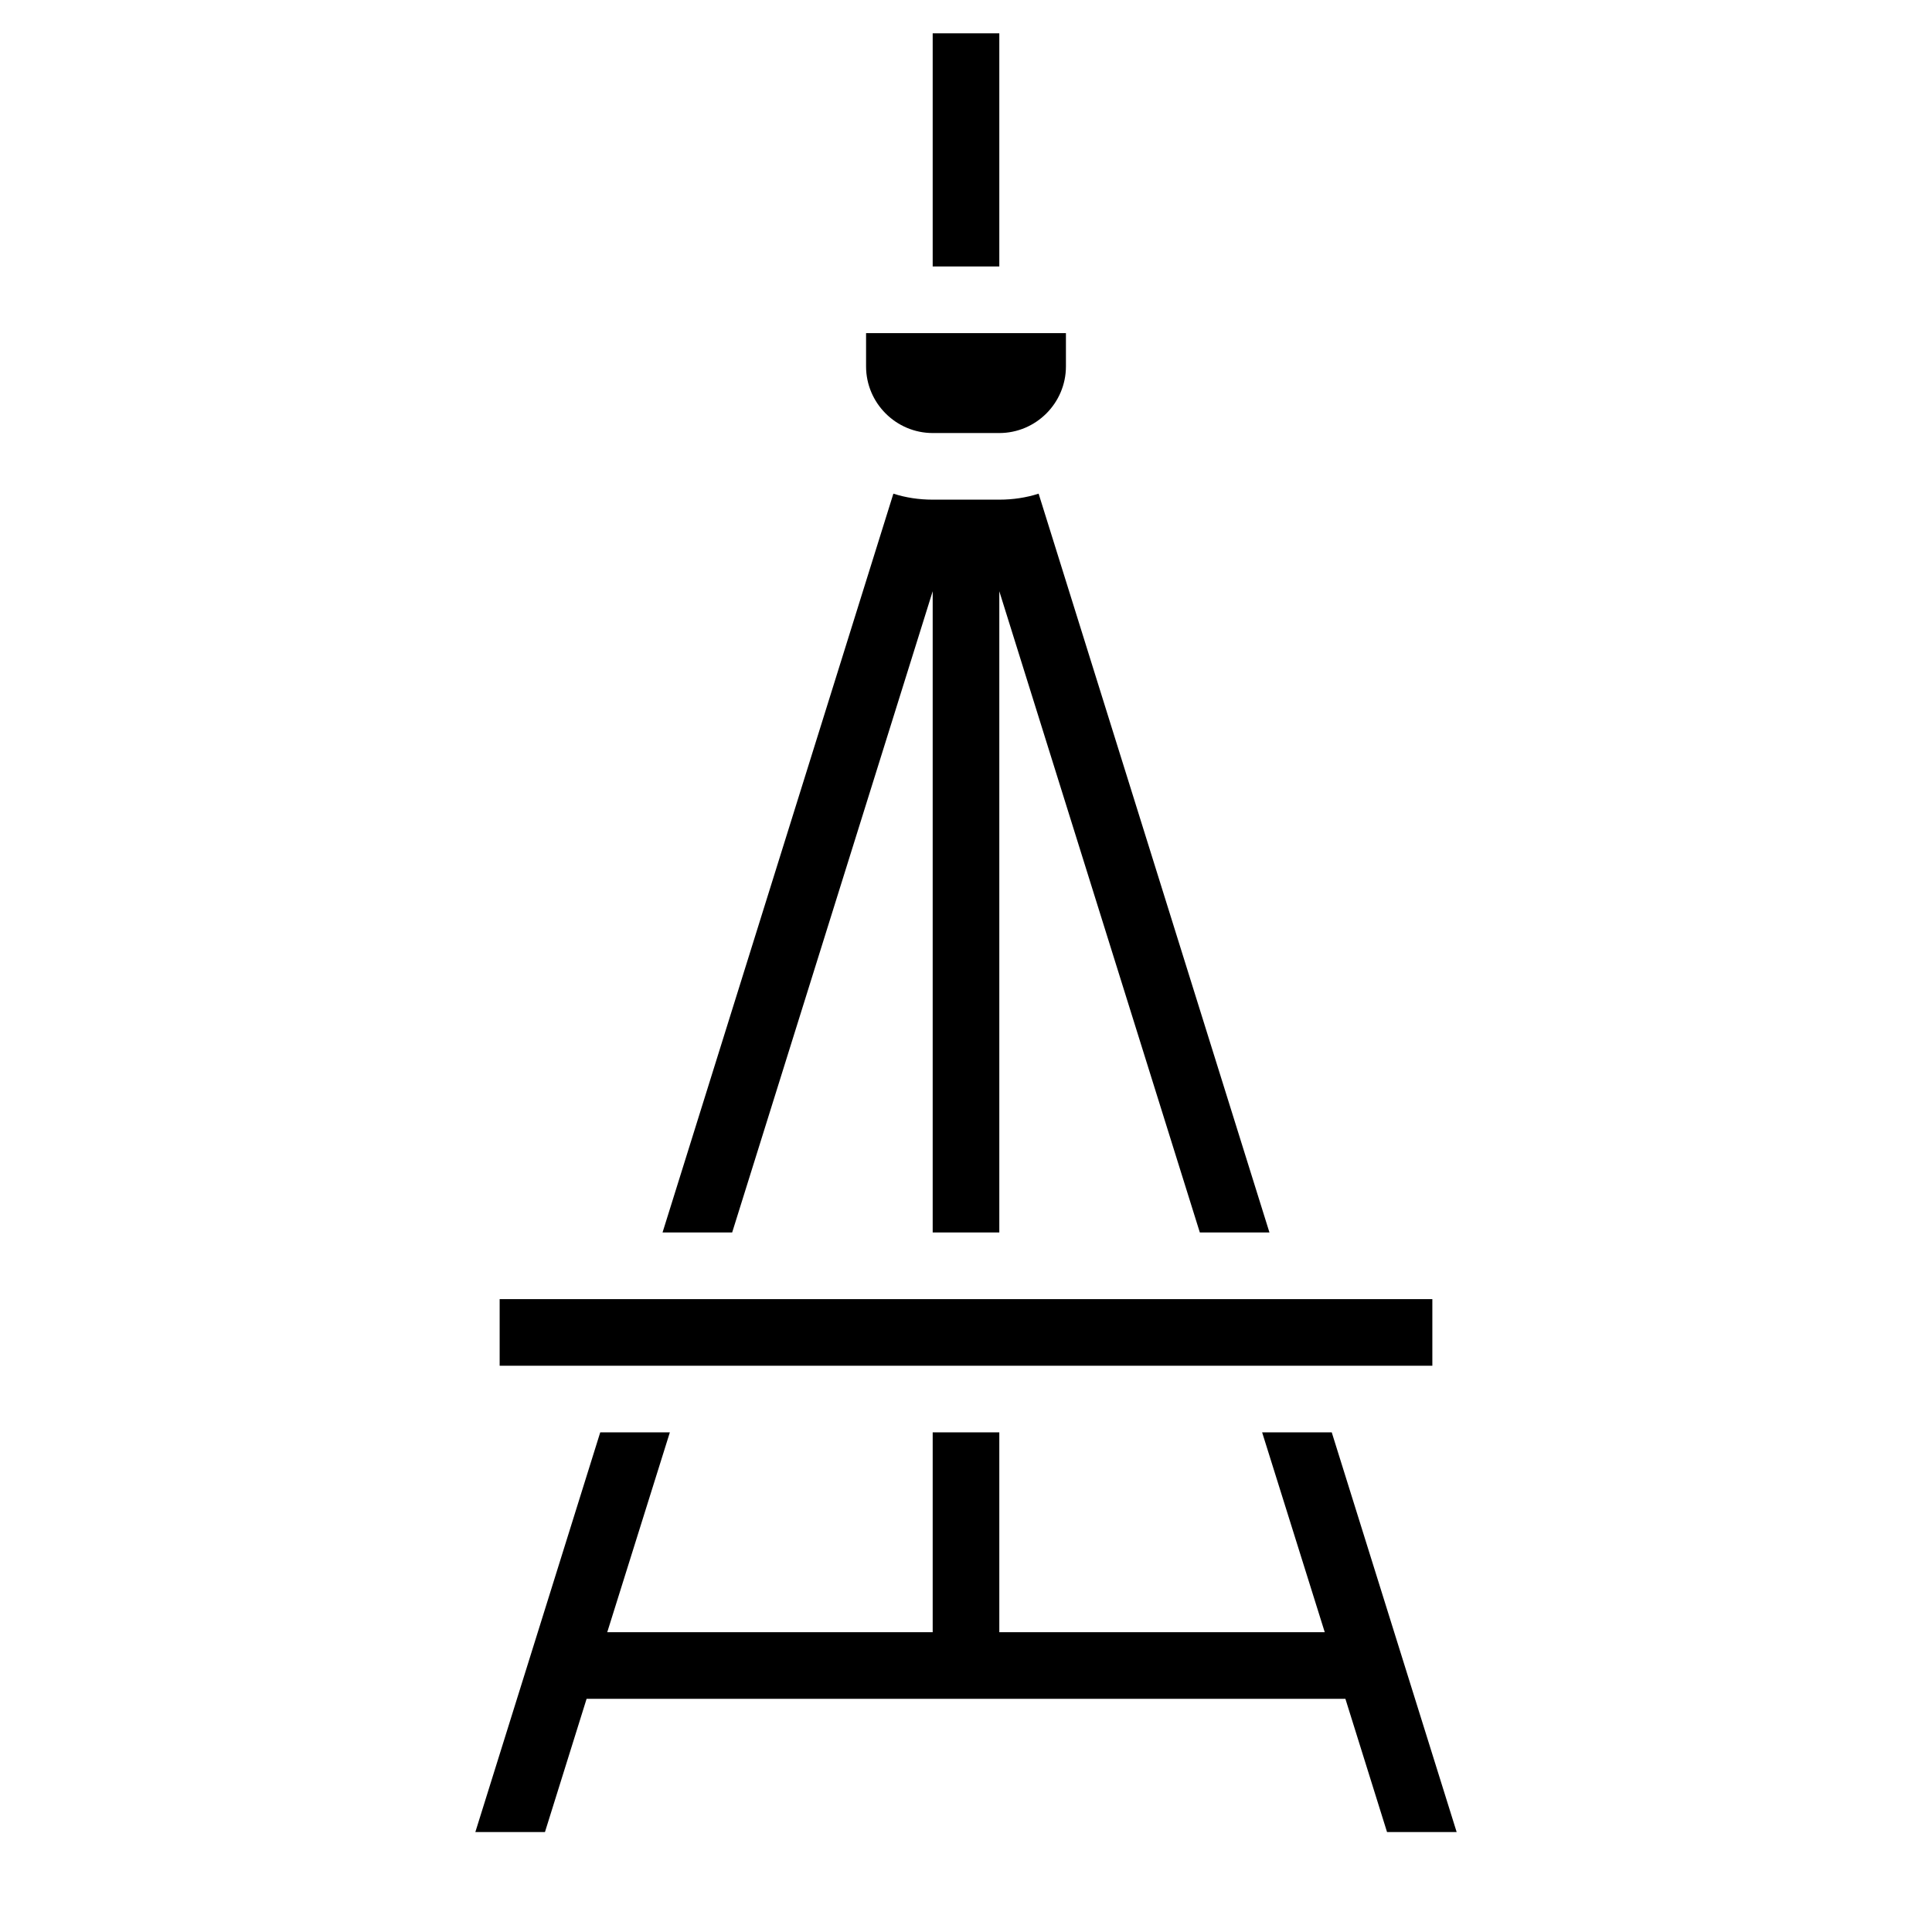 <?xml version="1.0" encoding="UTF-8"?>
<!DOCTYPE svg PUBLIC "-//W3C//DTD SVG 1.1//EN" "http://www.w3.org/Graphics/SVG/1.1/DTD/svg11.dtd">
<svg xmlns="http://www.w3.org/2000/svg" xml:space="preserve" width="580px" height="580px" shape-rendering="geometricPrecision" text-rendering="geometricPrecision" image-rendering="optimizeQuality" fill-rule="nonzero" clip-rule="nonzero" viewBox="0 0 5800 5800" xmlns:xlink="http://www.w3.org/1999/xlink">
	<title>easel_empty icon</title>
	<desc>easel_empty icon from the IconExperience.com I-Collection. Copyright by INCORS GmbH (www.incors.com).</desc>
	<path id="curve0" d="M1500 3900l2800 0 0 200 -2800 0 0 -200zm1100 -2900l600 0 0 100c0,110 -90,200 -200,200l-200 0c-110,0 -200,-90 -200,-200l0 -100zm-777 3900l977 0 0 -600 200 0 0 600 977 0 -188 -600 209 0 375 1200 -209 0 -125 -400 -2278 0 -125 400 -209 0 375 -1200 209 0 -188 600zm977 -1200l0 -1925 -602 1925 -209 0 693 -2218c37,12 77,18 118,18l200 0c41,0 81,-6 118,-18l693 2218 -209 0 -602 -1925 0 1925 -200 0zm0 -2900l0 -700 200 0 0 700 -200 0z"/>
</svg>